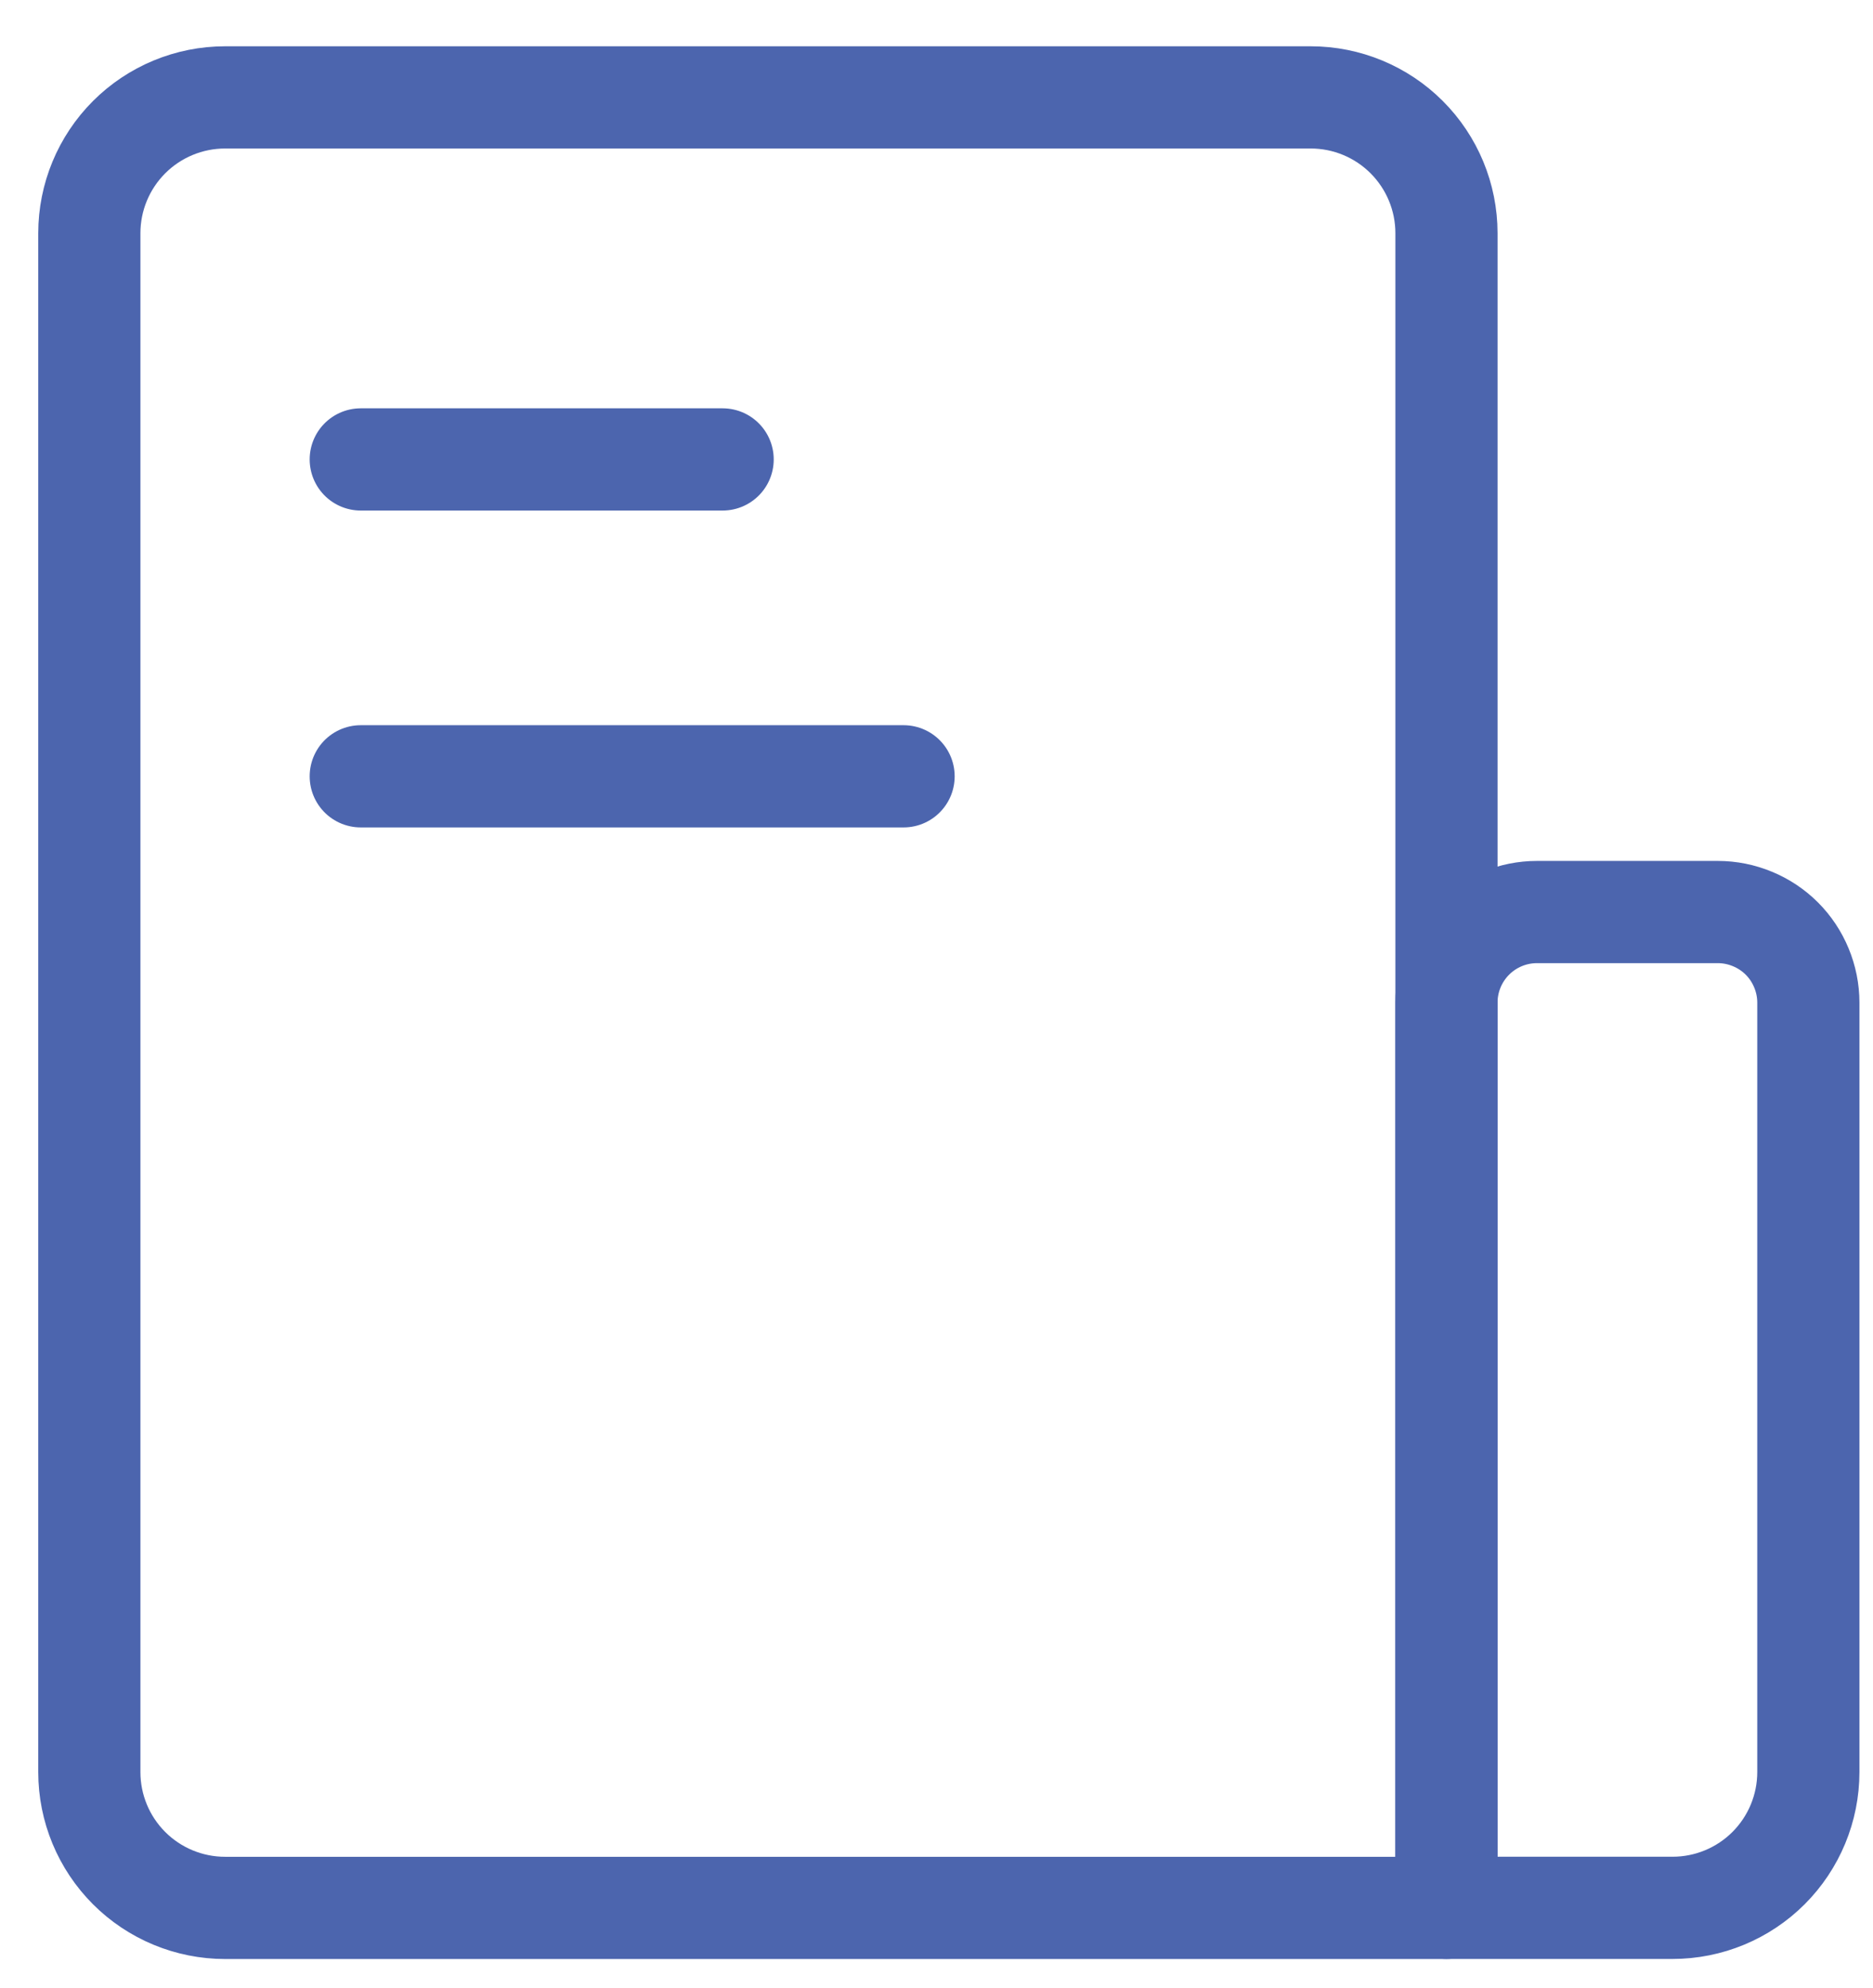 <svg width="33" height="35" viewBox="0 0 33 35" fill="none" xmlns="http://www.w3.org/2000/svg">
<path d="M1.574 4.106C1.574 3.472 1.826 2.864 2.275 2.415C2.723 1.967 3.332 1.715 3.966 1.715H23.093C23.728 1.715 24.336 1.967 24.784 2.415C25.233 2.864 25.485 3.472 25.485 4.106V33.596H3.966C3.332 33.596 2.723 33.344 2.275 32.896C1.826 32.447 1.574 31.839 1.574 31.205L1.574 4.106Z" stroke="#4C65AE" stroke-width="1.8" stroke-linejoin="round"/>
<path d="M25.485 17.655C25.485 17.232 25.653 16.826 25.952 16.527C26.251 16.228 26.656 16.06 27.079 16.06H30.266C30.476 16.06 30.683 16.102 30.876 16.182C31.07 16.262 31.246 16.379 31.394 16.527C31.542 16.675 31.659 16.851 31.739 17.045C31.819 17.238 31.861 17.445 31.861 17.655V31.203C31.861 31.838 31.609 32.446 31.16 32.895C30.712 33.343 30.103 33.595 29.469 33.595H25.485V17.655Z" stroke="#4C65AE" stroke-width="1.8" stroke-linejoin="round"/>
<path d="M6.356 8.09H12.732" stroke="#4C65AE" stroke-width="1.8" stroke-linecap="round" stroke-linejoin="round"/>
<path d="M6.356 13.67H15.92" stroke="#4C65AE" stroke-width="1.8" stroke-linecap="round" stroke-linejoin="round"/>
</svg>
